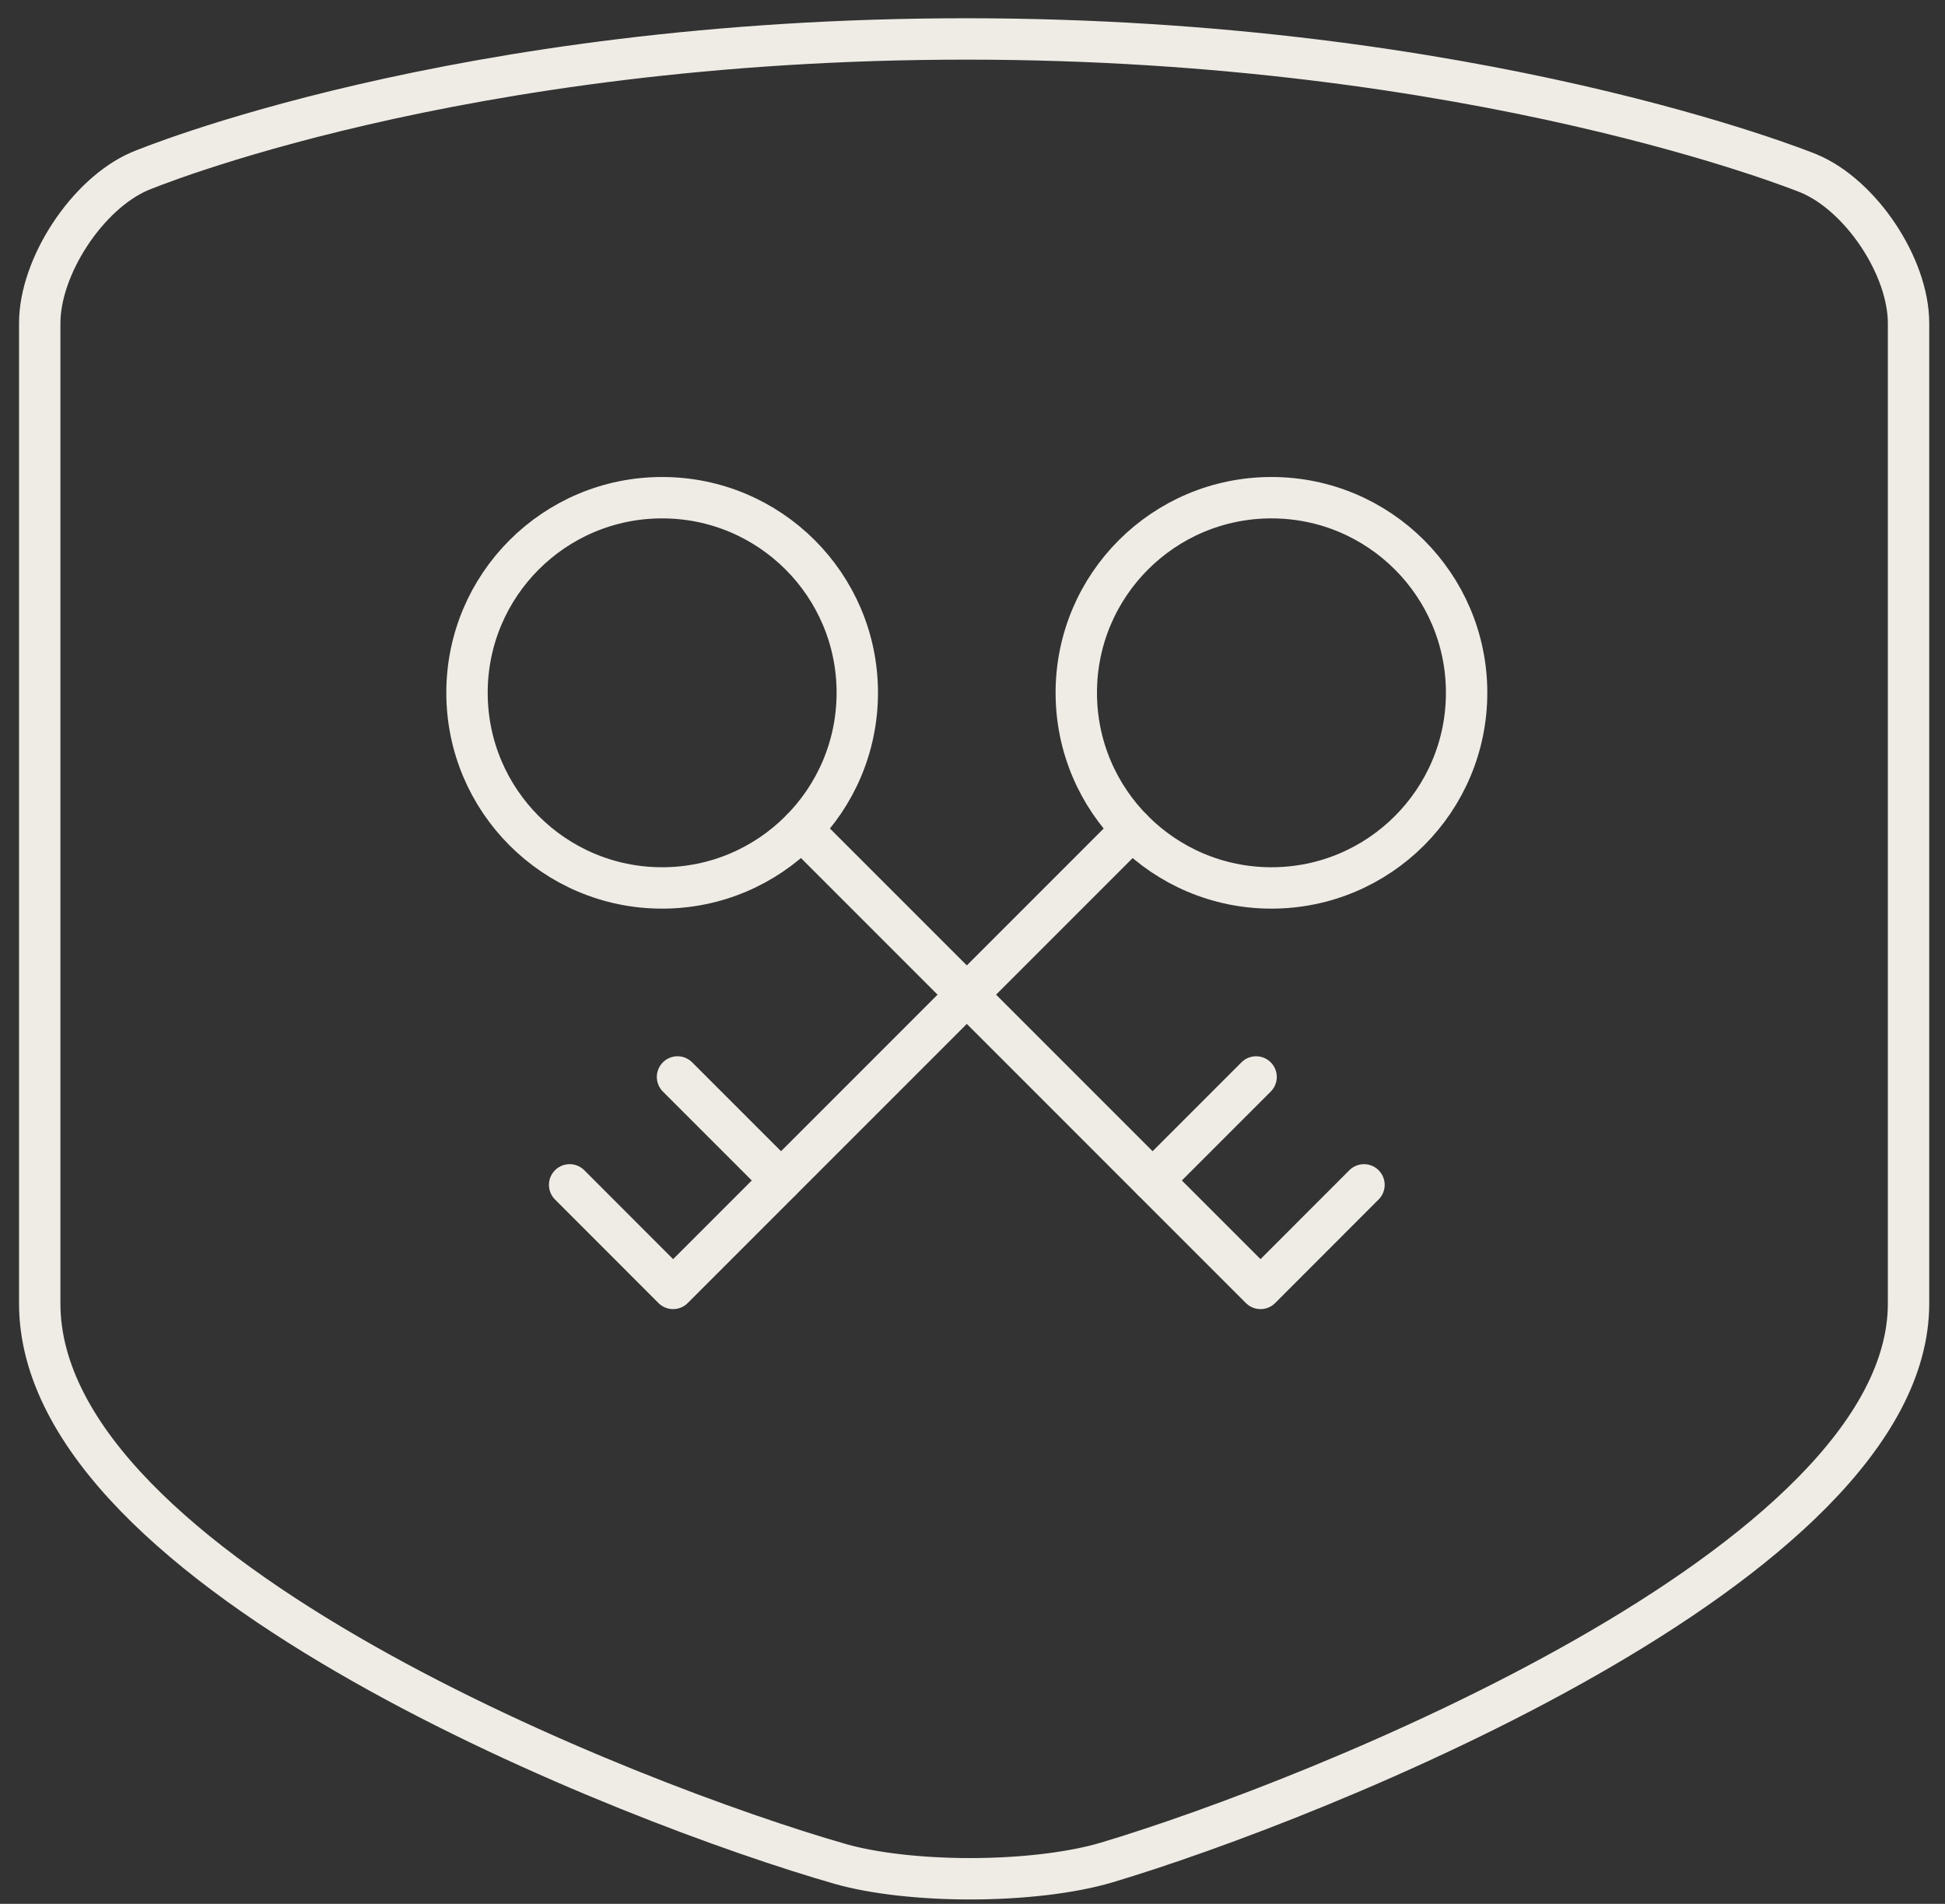 <?xml version="1.0" encoding="UTF-8"?>
<svg width="47px" height="46px" viewBox="0 0 47 46" version="1.1" xmlns="http://www.w3.org/2000/svg" xmlns:xlink="http://www.w3.org/1999/xlink">
    <rect x="0" y="0" width="47" height="46" fill="#333333" stroke="none"/>
    <!-- Generator: Sketch 41 (35326) - http://www.bohemiancoding.com/sketch -->
    <title>Page 1</title>
    <desc>Created with Sketch.</desc>
    <defs></defs>
    <g id="Page-1" stroke="none" stroke-width="1" fill="none" fill-rule="evenodd">
        <g id="ADDED-PERKS" transform="translate(-827, -321)" stroke="#EFECE6">
            <g id="Group-Copy-2" transform="translate(738, 321)">
                <g id="Page-1" transform="translate(89, 0)">
                    <path d="M16,21.454 C13.396,21.454 11.285,19.342 11.285,16.738 C11.285,14.134 13.396,12.025 16,12.025 C18.604,12.025 20.716,14.134 20.716,16.738 C20.716,19.342 18.604,21.454 16,21.454 L16,21.454 Z" id="Stroke-4" stroke-linecap="round" stroke-linejoin="round"></path>
                    <polyline id="Stroke-6" stroke-linecap="round" stroke-linejoin="round" points="19.368 20.038 27.87 28.54 30.46 31.13 32.96 28.628"></polyline>
                    <path d="M30.353,26.021 L27.853,28.521" id="Stroke-8" stroke-linecap="round" stroke-linejoin="round"></path>
                    <path d="M30.724,21.454 C33.328,21.454 35.44,19.342 35.44,16.738 C35.44,14.134 33.328,12.025 30.724,12.025 C28.12,12.025 26.008,14.134 26.008,16.738 C26.008,19.342 28.12,21.454 30.724,21.454 L30.724,21.454 Z" id="Stroke-10" stroke-linecap="round" stroke-linejoin="round"></path>
                    <polyline id="Stroke-12" stroke-linecap="round" stroke-linejoin="round" points="27.357 20.038 18.855 28.54 16.265 31.13 13.765 28.628"></polyline>
                    <path d="M16.372,26.021 L18.872,28.521" id="Stroke-14" stroke-linecap="round" stroke-linejoin="round"></path>
                    <path d="M43.705,4.19 C44.968,4.716 46.119,6.441 46.119,7.81 L46.119,31.494 C46.119,37.802 31.766,43.502 26.738,45.002 C25.901,45.251 24.697,45.394 23.438,45.394 C22.244,45.394 21.103,45.263 20.309,45.037 C15.289,43.6 0.96,38.031 0.96,31.494 L0.96,7.81 C0.96,6.433 2.113,4.682 3.374,4.139 C3.448,4.108 11.017,0.941 23.35,0.941 C35.703,0.941 43.629,4.159 43.705,4.19 Z" id="Path"></path>
                </g>
            </g>
        </g>
    </g>
</svg>